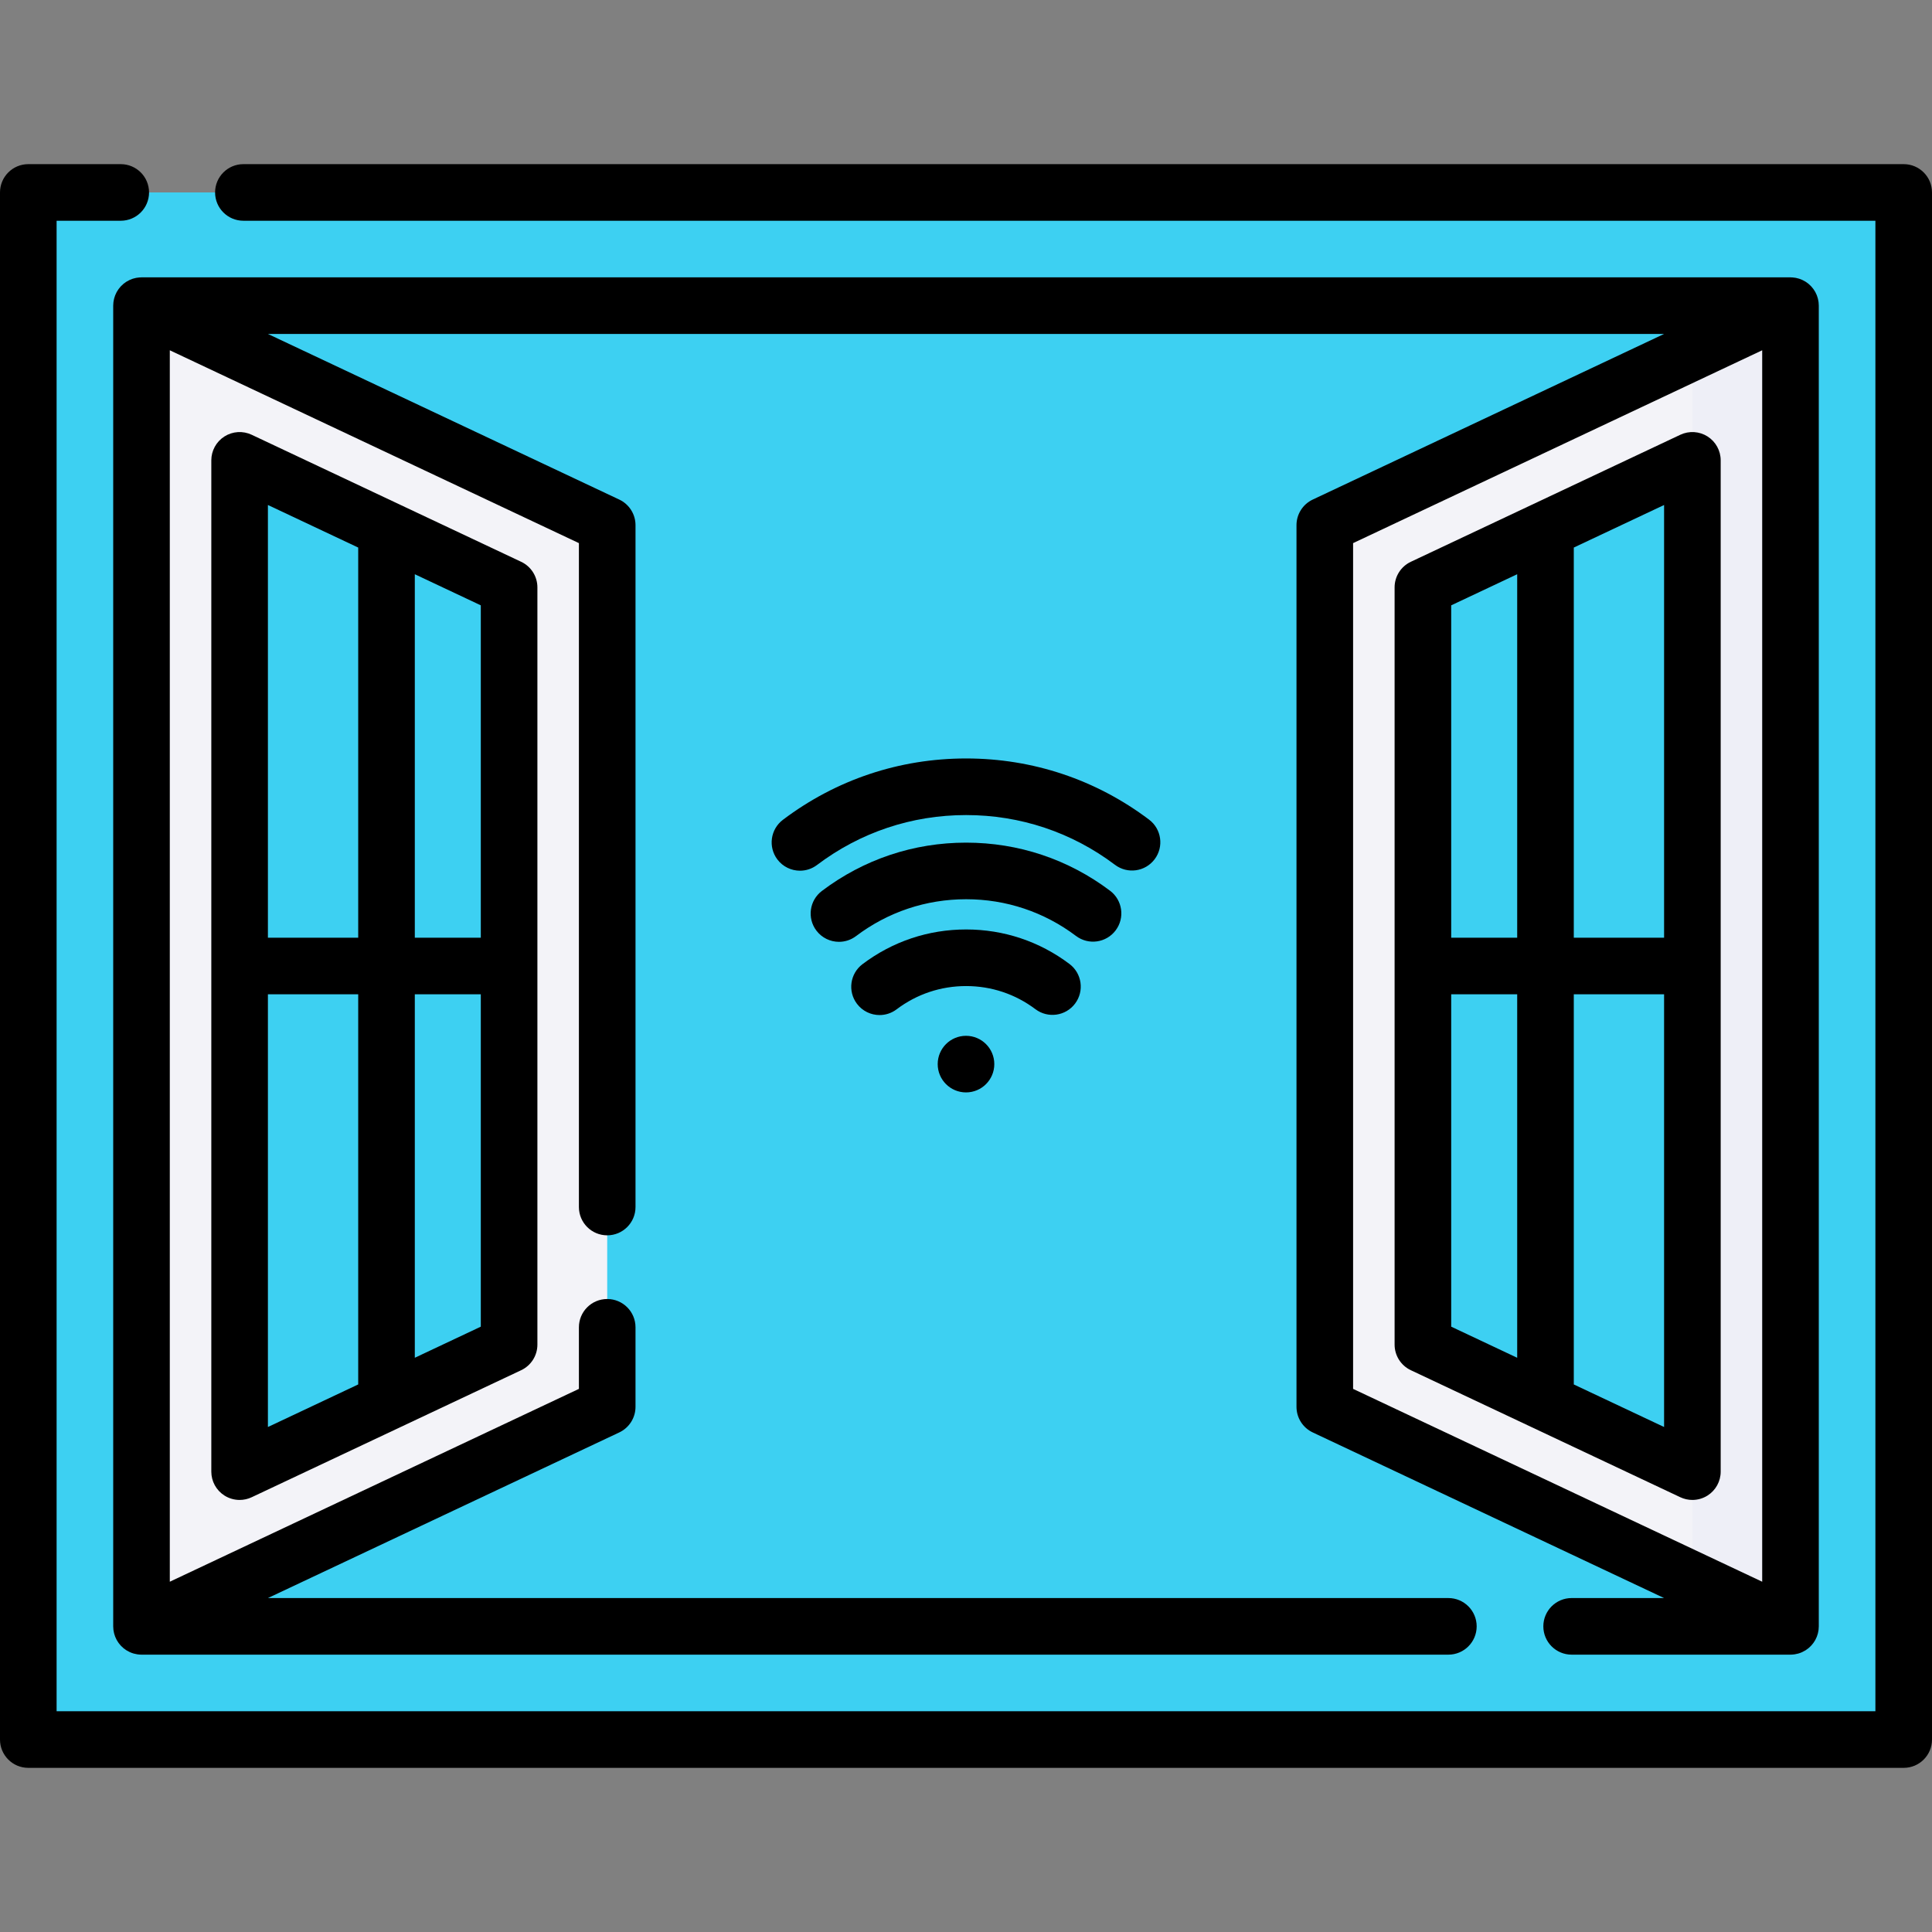 <?xml version="1.0"?>
<svg xmlns="http://www.w3.org/2000/svg" xmlns:xlink="http://www.w3.org/1999/xlink" version="1.1" id="Capa_1" x="0px" y="0px" viewBox="0 0 512 512" style="enable-background:new 0 0 512 512;" xml:space="preserve" width="512px" height="512px" class=""><rect x="0" y="0" width="512" height="512" fill="#808080" stroke="none"/><g><g>
	<rect x="7.5" y="51" style="fill:#3DD0F2" width="497" height="410" data-original="#CFE0E9" class="active-path" data-old_color="#3dd0f2"/>
	<rect x="474.5" y="51" style="fill:#3DD0F2" width="30" height="410" data-original="#ABBFCF" class="" data-old_color="#3dd0f2"/>
	
		<rect x="81" y="37.5" transform="matrix(-1.836970e-16 1 -1 -1.836970e-16 512 5.684342e-14)" style="fill:#3DD0F2" width="350" height="437" data-original="#FFD659" class="" data-old_color="#3dd0f2"/>
	<polygon style="fill:#F3F3F8" points="160.917,372.823 37.5,431 37.5,81 160.917,139.177  " data-original="#50536E" class="" data-old_color="#50536E"/>
	<polygon style="fill:#3DD0F2" points="63.5,122 134.917,155.665 134.917,356.335 63.5,390  " data-original="#8CF2FF" class="" data-old_color="#3dd0f2"/>
	<polygon style="fill:#F3F3F8" points="351.083,372.823 474.5,431 474.5,81 351.083,139.177  " data-original="#50536E" class="" data-old_color="#50536E"/>
	<polygon style="fill:#EEEFF7" points="448.5,93.256 448.5,418.744 474.5,431 474.5,81  " data-original="#484B63" class="" data-old_color="#484B63"/>
	<polygon style="fill:#3DD0F2" points="377.083,356.335 377.083,155.665 448.5,122 448.5,390  " data-original="#8CF2FF" class="" data-old_color="#3dd0f2"/>
	<g>
		<path d="M284.903,265.966c2.491-3.31,1.828-8.012-1.481-10.503c-7.948-5.983-17.42-9.146-27.392-9.146    c-10.002,0-19.498,3.181-27.463,9.198c-3.305,2.497-3.96,7.201-1.463,10.506c1.476,1.951,3.719,2.979,5.99,2.979    c1.574,0,3.162-0.494,4.516-1.516c5.339-4.034,11.709-6.167,18.42-6.167c6.69,0,13.043,2.12,18.37,6.13    C277.712,269.938,282.413,269.275,284.903,265.966z" data-original="#000000" class="" style="fill:#000000"/>
		<path d="M295.657,246.561c2.491-3.309,1.83-8.011-1.479-10.503c-11.074-8.341-24.266-12.75-38.147-12.75    c-13.917,0-27.132,4.427-38.218,12.802c-3.305,2.497-3.96,7.2-1.463,10.506c1.475,1.951,3.719,2.979,5.99,2.979    c1.574,0,3.162-0.493,4.516-1.516c8.46-6.392,18.548-9.771,29.175-9.771c10.6,0,20.67,3.365,29.124,9.732    C288.464,250.531,293.164,249.869,295.657,246.561z" data-original="#000000" class="" style="fill:#000000"/>
		<path d="M305.989,227.712c2.493-3.308,1.833-8.01-1.476-10.503C290.444,206.604,273.679,201,256.03,201    c-17.684,0-34.473,5.622-48.552,16.259c-3.305,2.497-3.96,7.2-1.463,10.506c1.475,1.951,3.719,2.979,5.99,2.979    c1.574,0,3.162-0.493,4.516-1.516C227.975,220.574,241.637,216,256.03,216c14.364,0,28.008,4.561,39.456,13.188    C298.795,231.683,303.498,231.02,305.989,227.712z" data-original="#000000" class="" style="fill:#000000"/>
		<circle cx="256" cy="282" r="7.5" data-original="#000000" class="" style="fill:#000000"/>
		<path d="M504.5,43.5h-440c-4.143,0-7.5,3.357-7.5,7.5s3.357,7.5,7.5,7.5H497v395H15v-395h17c4.143,0,7.5-3.357,7.5-7.5    s-3.357-7.5-7.5-7.5H7.5C3.357,43.5,0,46.857,0,51v410c0,4.143,3.357,7.5,7.5,7.5h497c4.143,0,7.5-3.357,7.5-7.5V51    C512,46.857,508.643,43.5,504.5,43.5z" data-original="#000000" class="" style="fill:#000000"/>
		<path d="M409,431c0,4.143,3.357,7.5,7.5,7.5h58c0.323,0,0.638-0.027,0.95-0.067c0.076-0.01,0.152-0.023,0.228-0.035    c0.271-0.043,0.537-0.099,0.797-0.17c0.047-0.013,0.094-0.022,0.141-0.036c0.314-0.092,0.619-0.204,0.914-0.335    c0.042-0.019,0.083-0.041,0.126-0.061c0.261-0.121,0.513-0.257,0.757-0.407c0.034-0.021,0.07-0.035,0.104-0.056    c0.021-0.013,0.04-0.03,0.061-0.044c0.245-0.159,0.482-0.328,0.706-0.514c0.013-0.011,0.024-0.023,0.037-0.034    c0.205-0.172,0.399-0.357,0.584-0.551c0.059-0.062,0.115-0.125,0.171-0.188c0.14-0.156,0.274-0.318,0.401-0.486    c0.048-0.064,0.098-0.127,0.144-0.192c0.158-0.223,0.307-0.454,0.44-0.694c0.004-0.007,0.008-0.013,0.012-0.02    c0.142-0.257,0.266-0.525,0.377-0.8c0.02-0.05,0.036-0.101,0.055-0.151c0.083-0.219,0.156-0.441,0.219-0.669    c0.021-0.077,0.041-0.153,0.059-0.231c0.051-0.212,0.092-0.428,0.125-0.647c0.011-0.077,0.026-0.153,0.035-0.231    c0.034-0.29,0.056-0.583,0.056-0.881V81c0-0.299-0.022-0.592-0.056-0.881c-0.009-0.078-0.024-0.154-0.035-0.231    c-0.033-0.219-0.074-0.435-0.125-0.647c-0.019-0.077-0.038-0.154-0.059-0.231c-0.063-0.228-0.136-0.451-0.219-0.669    c-0.019-0.05-0.035-0.101-0.055-0.151c-0.111-0.275-0.236-0.543-0.377-0.8c-0.004-0.007-0.008-0.013-0.012-0.02    c-0.133-0.24-0.282-0.471-0.44-0.694c-0.046-0.065-0.095-0.128-0.144-0.192c-0.127-0.168-0.261-0.33-0.401-0.486    c-0.057-0.063-0.112-0.127-0.171-0.188c-0.186-0.193-0.379-0.378-0.584-0.551c-0.013-0.011-0.024-0.023-0.037-0.034    c-0.224-0.186-0.461-0.354-0.706-0.514c-0.021-0.014-0.039-0.031-0.061-0.044c-0.04-0.025-0.082-0.043-0.122-0.067    c-0.196-0.12-0.398-0.23-0.606-0.332c-0.064-0.031-0.128-0.063-0.193-0.093c-0.244-0.111-0.494-0.21-0.751-0.295    c-0.019-0.006-0.037-0.014-0.056-0.021c-0.28-0.09-0.568-0.162-0.862-0.219c-0.055-0.011-0.111-0.016-0.166-0.025    c-0.223-0.038-0.449-0.067-0.678-0.085c-0.097-0.007-0.193-0.011-0.29-0.015c-0.098-0.004-0.194-0.015-0.293-0.015h-437    c-0.099,0-0.195,0.011-0.293,0.015c-0.098,0.004-0.195,0.007-0.292,0.015c-0.227,0.018-0.451,0.047-0.672,0.084    c-0.057,0.01-0.115,0.015-0.172,0.026c-0.292,0.056-0.578,0.129-0.858,0.218c-0.023,0.007-0.045,0.017-0.067,0.025    c-0.253,0.084-0.499,0.182-0.739,0.291c-0.067,0.03-0.132,0.063-0.198,0.095c-0.206,0.101-0.407,0.211-0.602,0.33    c-0.04,0.024-0.083,0.042-0.123,0.067c-0.021,0.013-0.039,0.03-0.061,0.044c-0.245,0.159-0.482,0.328-0.706,0.514    c-0.013,0.011-0.024,0.023-0.037,0.034c-0.205,0.172-0.399,0.357-0.585,0.551c-0.059,0.062-0.115,0.125-0.171,0.188    c-0.14,0.156-0.274,0.318-0.401,0.486c-0.048,0.064-0.098,0.127-0.144,0.192c-0.158,0.223-0.307,0.454-0.44,0.694    c-0.004,0.007-0.008,0.013-0.012,0.02c-0.142,0.257-0.266,0.525-0.377,0.8c-0.02,0.05-0.036,0.102-0.056,0.152    c-0.083,0.219-0.156,0.441-0.219,0.668c-0.021,0.077-0.041,0.153-0.059,0.231c-0.051,0.212-0.092,0.428-0.125,0.647    c-0.012,0.077-0.026,0.153-0.035,0.231C30.022,80.408,30,80.701,30,81v350c0,0.299,0.022,0.592,0.056,0.881    c0.009,0.078,0.024,0.154,0.035,0.231c0.033,0.219,0.074,0.435,0.125,0.647c0.019,0.077,0.038,0.154,0.059,0.231    c0.063,0.227,0.136,0.45,0.219,0.668c0.019,0.051,0.036,0.102,0.056,0.153c0.111,0.275,0.235,0.542,0.377,0.8    c0.004,0.007,0.008,0.013,0.012,0.02c0.133,0.24,0.282,0.471,0.44,0.694c0.046,0.065,0.095,0.128,0.144,0.192    c0.127,0.168,0.261,0.33,0.401,0.486c0.057,0.063,0.112,0.127,0.171,0.188c0.186,0.193,0.379,0.378,0.585,0.551    c0.013,0.011,0.024,0.023,0.037,0.034c0.224,0.186,0.461,0.354,0.706,0.514c0.021,0.014,0.039,0.031,0.061,0.044    c0.034,0.021,0.07,0.035,0.104,0.056c0.244,0.15,0.496,0.286,0.757,0.407c0.042,0.02,0.083,0.042,0.126,0.061    c0.295,0.131,0.6,0.243,0.914,0.335c0.047,0.014,0.094,0.023,0.141,0.036c0.26,0.071,0.526,0.127,0.797,0.17    c0.076,0.012,0.151,0.025,0.228,0.035c0.312,0.04,0.628,0.067,0.95,0.067h346.333c4.143,0,7.5-3.357,7.5-7.5s-3.357-7.5-7.5-7.5    H71.001l93.114-43.893c2.626-1.238,4.302-3.881,4.302-6.784V351.75c0-4.143-3.357-7.5-7.5-7.5s-7.5,3.357-7.5,7.5v16.317    L45,419.173V92.827l108.417,51.105v175.942c0,4.143,3.357,7.5,7.5,7.5s7.5-3.357,7.5-7.5V139.177c0-2.903-1.676-5.546-4.302-6.784    L71.001,88.5h369.998l-93.114,43.893c-2.626,1.238-4.302,3.881-4.302,6.784v233.646c0,2.903,1.676,5.546,4.302,6.784    l93.114,43.893H416.5C412.357,423.5,409,426.857,409,431z M358.583,143.933L467,92.827v326.346l-108.417-51.105V143.933z" data-original="#000000" class="" style="fill:#000000"/>
		<path d="M66.698,115.216c-2.323-1.094-5.045-0.926-7.215,0.45C57.314,117.042,56,119.432,56,122v268    c0,2.568,1.314,4.958,3.483,6.334c1.221,0.773,2.616,1.166,4.017,1.166c1.09,0,2.182-0.237,3.198-0.716l71.417-33.665    c2.626-1.238,4.302-3.881,4.302-6.784v-200.67c0-2.903-1.676-5.546-4.302-6.784L66.698,115.216z M127.417,248.5h-17.488v-96.323    l17.488,8.244V248.5z M94.929,145.107V248.5H71V133.827L94.929,145.107z M71,263.5h23.929v103.393L71,378.173V263.5z     M109.929,359.823V263.5h17.488v88.079L109.929,359.823z" data-original="#000000" class="" style="fill:#000000"/>
		<path d="M452.517,115.666c-2.171-1.376-4.893-1.544-7.215-0.45l-71.417,33.665c-2.626,1.238-4.302,3.881-4.302,6.784v200.67    c0,2.903,1.676,5.546,4.302,6.784l71.417,33.665c1.017,0.479,2.108,0.716,3.198,0.716c1.4,0,2.796-0.393,4.017-1.166    c2.169-1.376,3.483-3.766,3.483-6.334V122C456,119.432,454.686,117.042,452.517,115.666z M441,248.5h-23.929V145.107L441,133.827    V248.5z M402.071,152.177V248.5h-17.488v-88.079L402.071,152.177z M384.583,263.5h17.488v96.323l-17.488-8.244V263.5z     M417.071,366.893V263.5H441v114.673L417.071,366.893z" data-original="#000000" class="" style="fill:#000000"/>
	</g>
</g></g> </svg>

